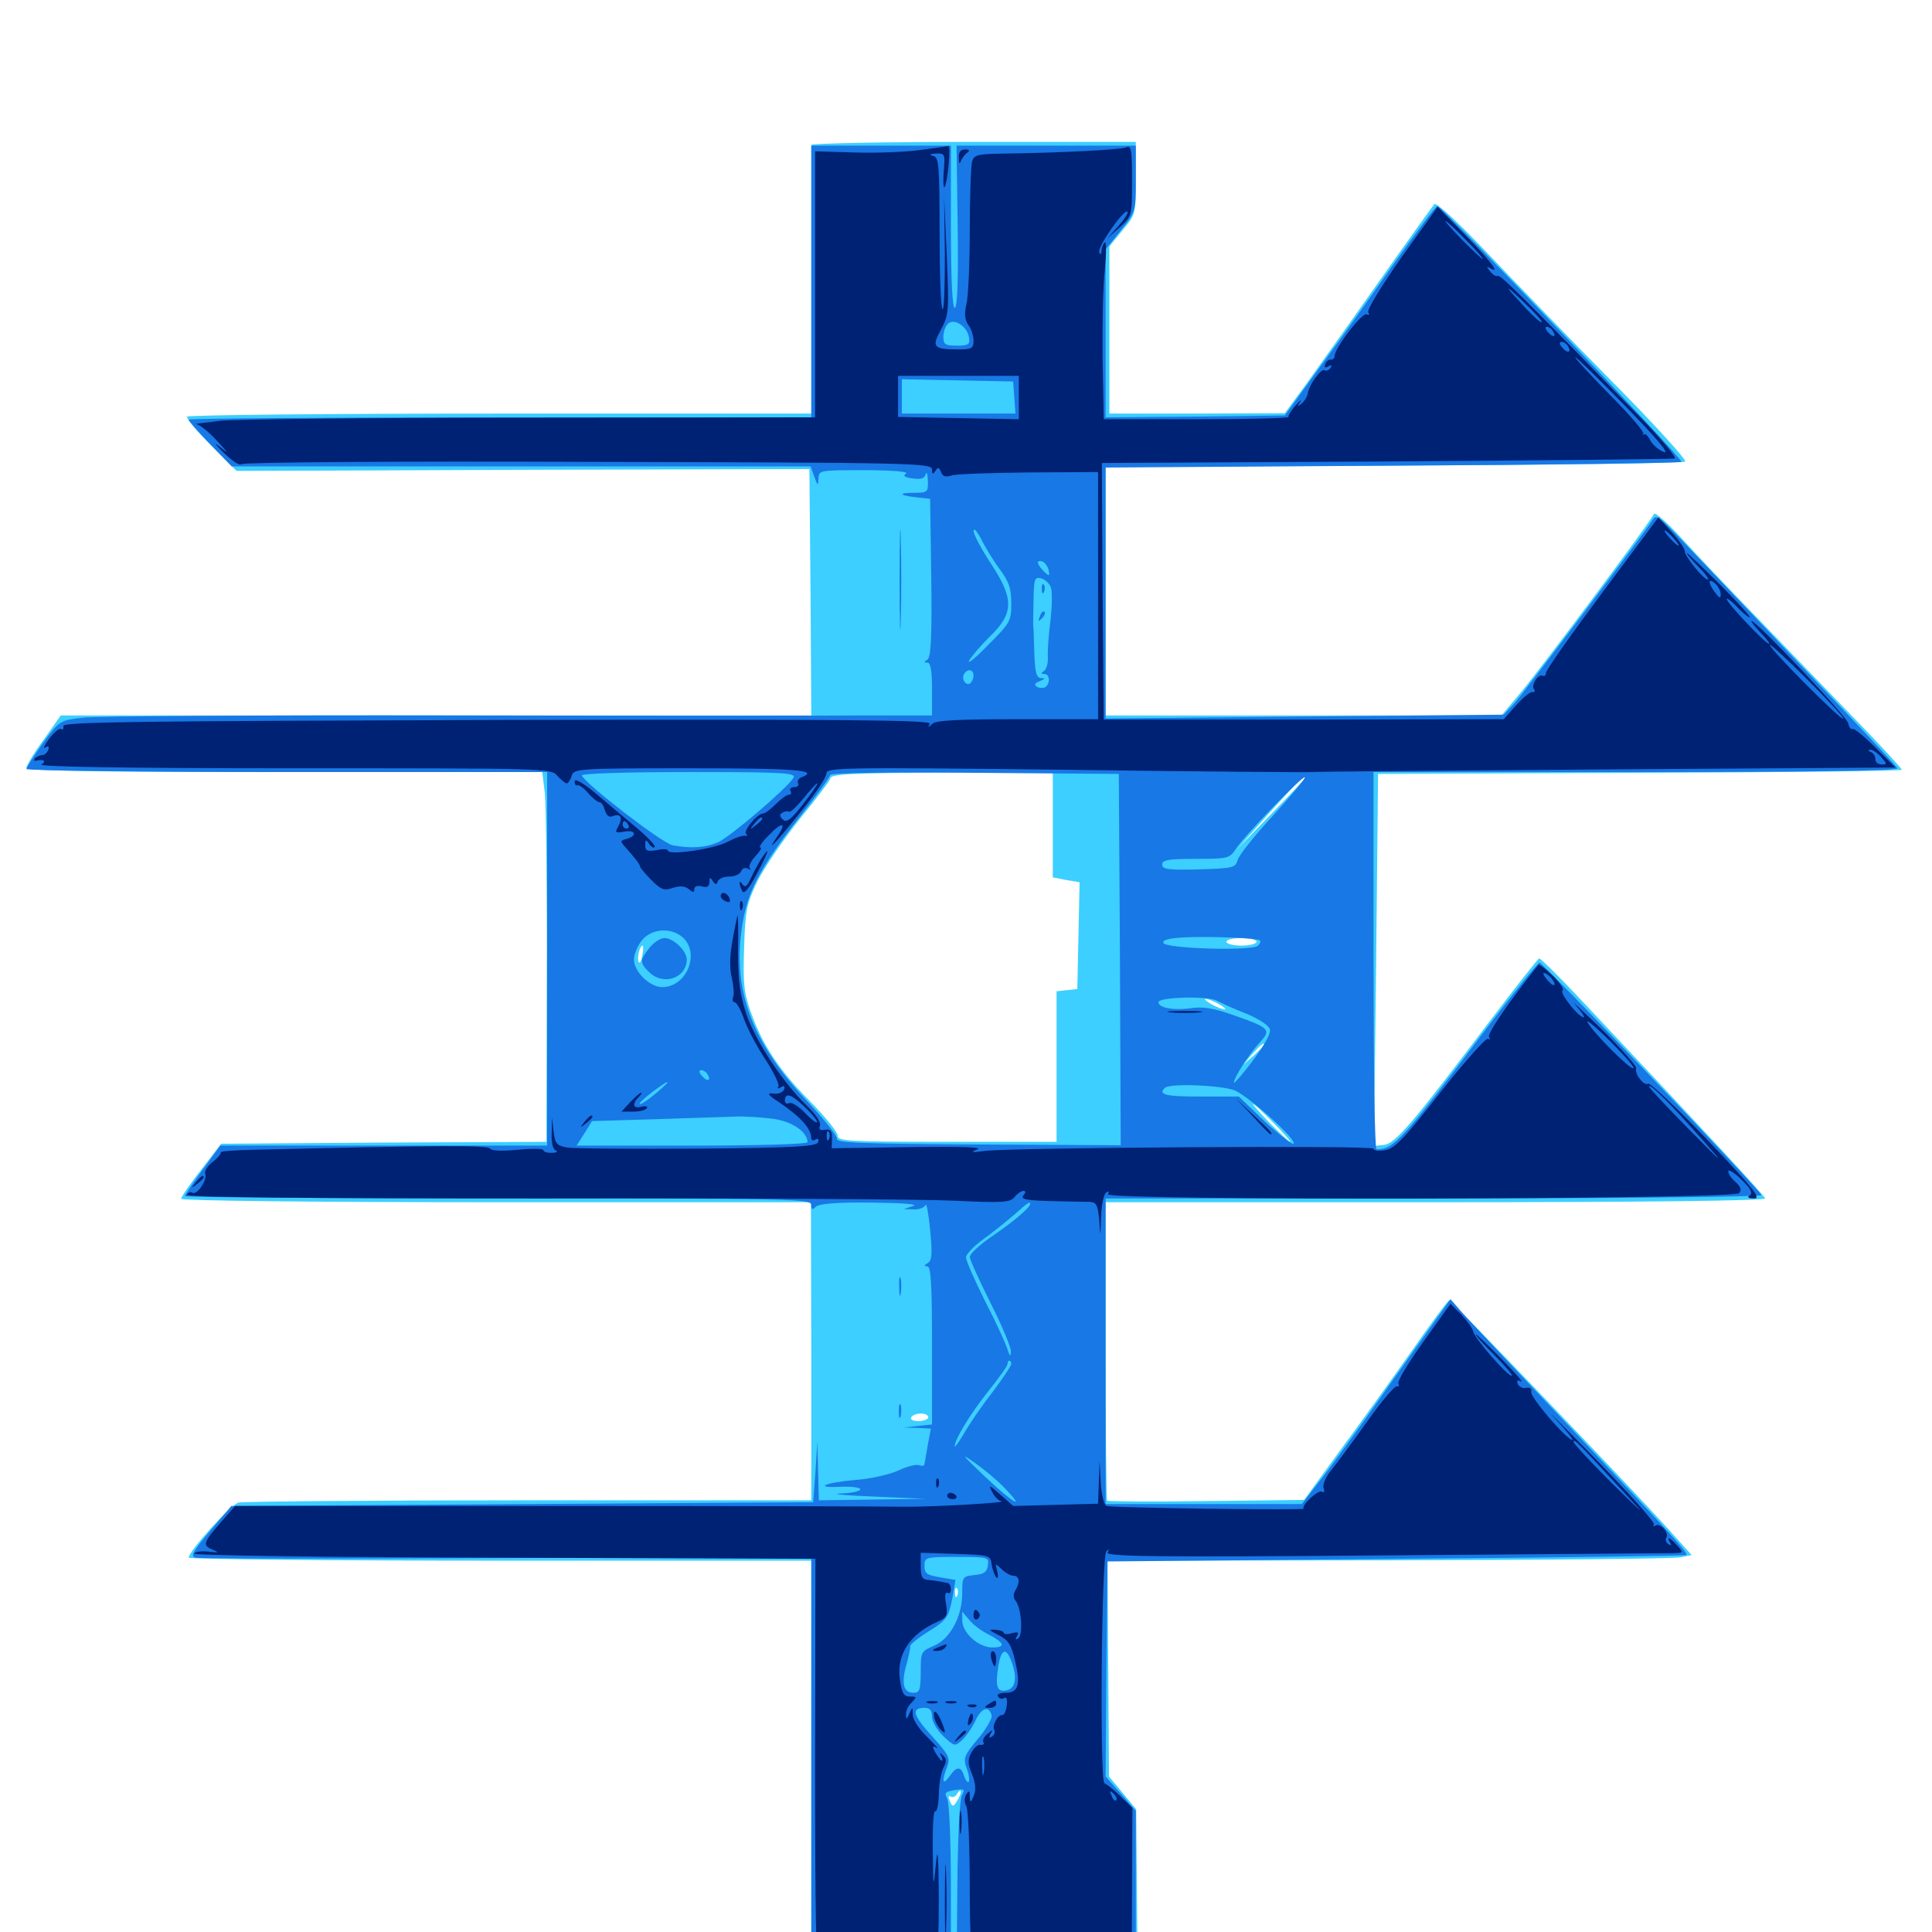 <svg xmlns="http://www.w3.org/2000/svg" viewBox="0 -1000 1000 1000">
	<path fill="#3ccfff" d="M419.922 -925V-854.883V-785.938H258.984C170.312 -785.938 97.461 -785.156 96.875 -784.375C96.289 -783.398 101.953 -776.758 109.18 -769.531L122.461 -756.25L270.703 -756.836L418.945 -757.227L419.531 -693.555L419.922 -629.688H225.781H31.445L22.656 -617.188C17.578 -610.352 13.672 -603.711 13.672 -602.539C13.672 -600.977 49.805 -600.391 147.266 -600.391H280.664L282.031 -589.258C282.617 -583.008 283.203 -539.844 283.008 -493.555L282.812 -408.984L198.633 -408.594L114.453 -408.008L104.102 -394.531C98.438 -387.305 93.75 -380.469 93.75 -379.492C93.75 -378.516 162.109 -377.734 256.836 -377.734H419.727L419.922 -300.586V-223.438H274.023C193.555 -223.438 125.977 -222.852 123.438 -222.266C119.336 -221.094 97.656 -197.07 97.656 -193.75C97.656 -192.969 170.117 -192.188 258.789 -192.188H419.922V-83.789V24.609L504.492 24.023L588.867 23.633L588.477 -19.922L588.086 -63.477L581.055 -72.07L574.023 -80.469L573.633 -136.328L573.242 -192.188L718.75 -192.383C798.828 -192.578 866.797 -193.164 869.922 -193.945L875.586 -195.117L863.281 -208.789C843.359 -230.859 751.172 -326.953 750 -326.953C749.414 -326.758 740.82 -315.234 730.859 -300.977C720.898 -286.719 704.297 -263.672 693.75 -249.414L675 -223.633L624.414 -223.047C596.68 -222.656 573.438 -222.852 573.047 -223.242C572.656 -223.633 572.266 -258.594 572.266 -300.977V-377.734H743.359C852.148 -377.734 914.062 -378.516 913.672 -379.688C913.086 -381.25 885.352 -411.328 818.359 -482.422C807.031 -494.531 797.266 -504.102 796.68 -503.906C796.094 -503.906 784.961 -489.648 771.875 -472.461C731.445 -418.945 722.266 -408.008 716.406 -407.422L711.133 -406.836L712.305 -503.125L713.281 -599.414L848.828 -600C923.438 -600.195 984.375 -600.977 984.375 -601.562C984.375 -602.148 974.023 -613.477 961.523 -626.367C948.828 -639.453 926.172 -662.891 911.133 -678.516C895.898 -694.141 877.539 -713.477 870.312 -721.484C862.891 -729.492 856.641 -735.156 856.055 -733.984C854.883 -730.664 798.828 -655.664 787.5 -641.992L777.148 -629.688H674.805H572.266V-694.141V-758.398L721.484 -758.984C803.516 -759.375 871.484 -760.156 872.266 -761.133C873.047 -761.914 856.25 -780.469 834.766 -802.148C813.281 -823.828 784.18 -853.906 769.922 -868.945C754.102 -885.547 743.555 -895.312 742.383 -894.336C741.406 -893.164 728.906 -875.781 714.453 -855.273C700.195 -834.961 683.008 -810.938 676.758 -802.148L665.039 -786.133L619.727 -785.938H574.219V-829.102V-872.461L581.055 -880.859C587.891 -889.062 587.891 -889.258 587.891 -907.812V-926.562H503.906C457.812 -926.562 419.922 -925.781 419.922 -925ZM479.883 -661.719C480.664 -662.305 479.492 -662.891 477.344 -662.695C475.195 -662.695 474.609 -662.109 476.172 -661.523C477.539 -660.938 479.297 -661.133 479.883 -661.719ZM544.922 -573.047V-545.898L551.758 -544.531L558.789 -543.359L558.203 -515.625L557.617 -488.086L552.344 -487.5L546.875 -486.914V-447.852V-408.984H490.234C439.062 -408.984 433.594 -409.375 433.594 -412.109C433.594 -414.062 427.148 -421.875 419.531 -429.688C403.711 -445.508 394.531 -459.18 388.477 -476.562C384.961 -486.328 384.57 -491.406 385.156 -509.57C385.742 -528.906 386.523 -532.422 391.992 -543.75C395.508 -550.781 405.273 -565.234 413.867 -575.977C422.656 -586.719 429.688 -596.094 429.688 -596.875C429.688 -599.414 438.867 -599.805 491.797 -600.195L544.922 -600.391ZM675.781 -597.656C675.781 -597.266 667.773 -588.672 658.008 -578.711L640.234 -560.352L657.227 -579.492C673.438 -597.266 675.781 -599.609 675.781 -597.656ZM650.391 -512.5C650.391 -511.523 646.875 -510.547 642.578 -510.547C638.281 -510.547 634.766 -511.523 634.766 -512.5C634.766 -513.672 638.281 -514.453 642.578 -514.453C646.875 -514.453 650.391 -513.672 650.391 -512.5ZM332.422 -505.273C331.836 -502.148 331.055 -500.977 330.469 -502.344C329.688 -504.883 331.25 -510.547 332.617 -510.547C333.008 -510.547 333.008 -508.203 332.422 -505.273ZM630.859 -480.273C633.594 -478.711 634.961 -477.539 633.789 -477.539C632.812 -477.539 629.688 -478.711 626.953 -480.273C624.219 -481.836 623.047 -483.008 624.023 -483.008C625.195 -483.008 628.125 -481.836 630.859 -480.273ZM654.297 -459.18C654.297 -458.789 651.953 -456.445 649.023 -453.711L643.555 -449.023L648.242 -454.492C652.734 -459.375 654.297 -460.742 654.297 -459.18ZM659.18 -418.75C664.453 -413.477 668.359 -408.984 667.773 -408.984C667.188 -408.984 662.5 -413.477 657.227 -418.75C651.953 -424.219 648.047 -428.516 648.633 -428.516C649.219 -428.516 653.906 -424.219 659.18 -418.75ZM480.469 -266.406C480.469 -265.43 478.125 -264.453 475.391 -264.453C472.656 -264.453 470.898 -265.234 471.68 -266.406C472.266 -267.578 474.609 -268.359 476.758 -268.359C478.711 -268.359 480.469 -267.578 480.469 -266.406ZM495.508 -174.219C494.922 -172.656 494.336 -173.242 494.336 -175.391C494.141 -177.539 494.727 -178.711 495.312 -177.93C495.898 -177.344 496.094 -175.586 495.508 -174.219ZM480.469 -113.281C480.469 -113.672 479.102 -114.062 477.539 -114.062C475.977 -114.062 474.609 -113.281 474.609 -112.109C474.609 -111.133 475.977 -110.742 477.539 -111.328C479.102 -112.109 480.469 -112.891 480.469 -113.281ZM496.094 -69.141C493.555 -64.453 492.969 -64.258 491.406 -68.359C490.82 -69.922 491.016 -70.703 491.992 -70.117C492.969 -69.531 494.336 -69.922 495.117 -71.094C497.266 -74.805 498.242 -73.047 496.094 -69.141Z"/>
	<path fill="#1878e5" d="M419.922 -854.297V-783.984H258.789C170.117 -783.984 97.656 -783.398 97.656 -782.812C97.656 -782.031 102.734 -776.367 108.789 -770.117L119.922 -758.594H269.727H419.531L421.484 -753.32C423.242 -748.438 423.438 -748.242 423.633 -752.344C423.828 -756.641 424.219 -756.641 447.852 -756.641C461.719 -756.641 470.508 -755.859 468.945 -754.883C467.188 -753.711 468.164 -752.93 472.461 -752.344C476.758 -751.758 478.516 -752.344 479.102 -754.492C479.688 -756.25 480.078 -754.688 480.273 -751.367C480.469 -745.312 480.078 -744.922 473.242 -744.922C464.648 -744.922 465.234 -743.555 474.609 -742.578L481.445 -741.797L482.031 -700.977C482.422 -669.727 481.836 -659.961 480.078 -658.594C478.125 -657.422 478.125 -657.031 480.078 -657.031C481.641 -657.031 482.422 -652.93 482.422 -643.359V-629.688H447.852C428.711 -629.492 332.422 -629.492 233.789 -629.688C135.352 -629.883 49.219 -629.297 42.773 -628.516C31.055 -627.148 30.859 -627.148 22.266 -615.43C17.578 -608.789 13.672 -602.734 13.672 -601.953C13.672 -601.172 74.414 -600.391 148.438 -600.391H283.203V-503.711V-407.031H198.633H114.062L104.883 -394.531C99.805 -387.695 95.703 -381.445 95.703 -380.859C95.703 -380.273 168.75 -379.688 257.812 -379.688C409.18 -379.688 419.922 -379.492 419.922 -376.367C419.922 -373.828 420.508 -373.633 422.266 -375.391C423.828 -376.953 432.812 -377.734 451.172 -377.539C467.383 -377.344 475.586 -376.758 472.656 -375.781L467.773 -374.219L473.047 -374.023C475.781 -373.828 478.516 -375 479.102 -376.367C479.492 -377.539 480.664 -371.875 481.445 -363.281C482.617 -351.172 482.422 -347.656 480.273 -346.289C478.32 -345.117 478.125 -344.531 480.078 -344.531C481.836 -344.531 482.422 -334.961 482.422 -303.711V-262.695L475.195 -261.914L467.773 -261.133L474.805 -260.938L481.836 -260.547L480.273 -252.344C479.492 -247.656 478.711 -243.164 478.516 -242.188C478.516 -241.406 477.344 -241.016 475.781 -241.602C474.219 -242.188 469.336 -241.016 465.039 -238.867C460.742 -236.914 450.781 -234.57 442.969 -233.984C426.758 -232.617 420.508 -229.688 435.547 -230.469C440.82 -230.664 445.312 -230.078 445.312 -229.102C445.312 -228.125 440.625 -227.148 435.156 -226.953C429.492 -226.758 437.109 -225.977 452.148 -225.391L479.492 -224.219L451.758 -223.828L423.828 -223.438L423.438 -238.672L423.047 -253.711L422.07 -238.086L420.898 -222.461L270.312 -221.484L119.727 -220.508L108.789 -207.617C99.805 -197.07 98.438 -194.336 101.172 -193.75C102.93 -193.164 175.391 -193.164 262.305 -193.555L419.922 -194.141V-85.742V22.656H456.055H492.188V-21.484C492.188 -46.289 491.406 -66.992 490.234 -69.141C488.672 -72.07 489.258 -72.656 494.141 -73.438C499.219 -74.219 499.609 -73.828 497.852 -70.703C496.68 -68.555 495.703 -47.656 495.508 -22.07L495.117 22.656H541.602H587.891V-20.117V-62.695L580.078 -71.68L572.266 -80.469L572.656 -136.133L573.242 -191.797L722.656 -193.164C804.688 -193.75 872.266 -194.727 872.852 -195.117C873.828 -196.289 865.43 -205.469 811.523 -262.5C785.547 -289.844 761.328 -315.625 757.422 -319.922L750.781 -327.539L720.312 -284.766C703.711 -261.133 686.328 -237.305 681.836 -231.836L673.828 -221.484H623.047H572.266V-300.586V-379.688H742.383C835.938 -379.688 912.109 -380.469 911.719 -381.445C910.547 -384.375 798.633 -501.758 796.875 -501.758C796.094 -501.758 783.594 -486.328 769.336 -467.578C725.195 -409.18 721.68 -405.273 712.5 -405.078C711.523 -405.078 710.938 -449.023 710.938 -502.734V-600.391H846.875C934.57 -600.391 982.422 -600.977 982.031 -602.344C981.836 -603.32 957.617 -629.102 928.516 -659.375C899.609 -689.844 871.68 -719.141 866.602 -724.414C858.789 -732.617 857.031 -733.594 855.469 -731.055C852.148 -725.391 789.453 -642.383 783.984 -636.133L778.32 -630.078L675.391 -629.102L572.266 -628.125V-693.164V-758.008L720.703 -758.984C802.148 -759.375 869.531 -760.352 870.312 -760.938C871.484 -762.305 746.289 -893.359 743.945 -893.359C743.164 -893.359 732.812 -879.492 720.898 -862.695C708.984 -845.703 691.602 -821.289 682.031 -808.398L665.039 -784.961L618.555 -784.375L572.266 -783.984V-827.344V-870.898L580.078 -880.664C587.891 -890.43 587.891 -890.625 587.891 -907.617V-924.609H541.602H495.117L495.703 -882.617C496.094 -854.492 495.508 -840.625 494.141 -840.625C492.969 -840.625 492.188 -854.883 492.188 -882.617V-924.609H456.055H419.922ZM501.562 -825.195C502.148 -821.68 501.172 -821.094 495.312 -821.094C489.258 -821.094 488.281 -821.68 488.281 -825.586C488.281 -828.125 489.258 -831.055 490.625 -832.422C493.75 -835.547 500.781 -831.055 501.562 -825.195ZM525 -794.336L525.586 -785.938H496.289H466.797V-794.727V-803.711L495.703 -803.125L524.414 -802.539ZM517.383 -705.469C522.266 -699.023 523.438 -695.312 523.438 -687.695C523.438 -678.516 522.852 -677.539 511.523 -666.211C505.078 -659.57 500.586 -655.859 501.562 -658.008C502.734 -660.156 507.617 -665.82 512.5 -670.703C524.805 -682.617 525 -690.039 512.695 -708.594C507.812 -716.016 503.906 -723.438 503.906 -725.195C504.102 -726.953 505.664 -725 507.812 -721.094C509.766 -716.992 514.062 -709.961 517.383 -705.469ZM542.773 -704.883C543.359 -701.562 543.164 -701.562 540.234 -704.297C536.523 -708.203 536.133 -710.352 539.648 -709.375C540.82 -708.789 542.383 -706.836 542.773 -704.883ZM543.945 -695.898C544.727 -693.75 544.531 -686.133 543.75 -678.906C542.773 -671.68 542.188 -663.281 542.383 -659.961C542.578 -656.836 541.602 -653.516 540.43 -652.734C538.672 -651.562 538.672 -651.172 540.625 -651.172C543.359 -651.172 543.75 -646.094 541.016 -644.336C540.039 -643.75 538.086 -643.75 536.719 -644.531C535.156 -645.508 535.547 -646.484 538.281 -647.461C541.016 -648.633 541.211 -649.023 538.867 -649.023C536.328 -649.219 535.742 -651.953 535.352 -662.305C535.156 -669.336 534.961 -675.781 534.766 -676.367C534.766 -676.953 534.766 -683.008 534.961 -689.648C535.156 -700.586 535.547 -701.562 539.062 -700.586C541.016 -700 543.359 -697.852 543.945 -695.898ZM503.906 -650.391C503.906 -648.828 503.125 -647.07 502.148 -646.289C499.805 -644.922 497.461 -648.633 499.023 -651.172C500.781 -654.102 503.906 -653.516 503.906 -650.391ZM410.742 -597.461C407.617 -592.188 377.93 -566.797 371.68 -564.062C364.844 -561.133 357.422 -560.742 348.047 -562.5C342.578 -563.672 302.734 -594.336 301.172 -598.633C300.781 -599.609 323.242 -600.391 356.445 -600.391C405.273 -600.391 412.109 -600 410.742 -597.461ZM579.688 -503.32L580.078 -407.227L506.445 -407.617C446.289 -408.008 432.812 -408.398 433.203 -410.547C433.398 -412.109 426.367 -420.898 417.383 -430.469C387.891 -461.914 378.32 -489.648 384.766 -524.414C387.695 -540.039 395.117 -553.32 413.281 -576.367C422.266 -587.695 429.688 -597.852 429.688 -598.828C429.688 -600 460.352 -600.391 504.492 -600L579.102 -599.414ZM658.984 -577.93C649.414 -567.578 641.211 -557.227 640.625 -554.883C639.453 -550.781 638.281 -550.586 620.508 -550C604.492 -549.609 601.562 -550 601.562 -552.539C601.562 -554.883 604.688 -555.469 618.945 -555.469C635.547 -555.469 636.328 -555.664 639.648 -560.547C644.336 -567.773 674.219 -598.633 675.391 -597.656C675.781 -597.07 668.359 -588.281 658.984 -577.93ZM353.125 -515.039C362.695 -506.836 355.469 -489.062 342.773 -489.062C336.328 -489.062 328.125 -497.07 328.125 -503.32C328.125 -505.859 329.883 -510.352 332.227 -513.281C337.109 -519.336 347.07 -520.117 353.125 -515.039ZM652.148 -513.281C652.734 -512.695 652.148 -511.523 651.172 -510.547C648.242 -507.617 603.125 -508.984 602.148 -511.914C601.562 -513.477 605.078 -514.453 613.672 -514.844C626.953 -515.43 650.781 -514.453 652.148 -513.281ZM644.922 -475.391C651.172 -472.852 656.641 -469.336 657.227 -467.383C658.008 -465.234 654.688 -459.375 648.438 -450.977C643.164 -443.945 638.672 -438.867 638.672 -439.648C638.672 -442.383 646.68 -454.492 651.953 -460.352C658.203 -466.992 657.227 -467.969 638.867 -474.414C627.93 -478.32 622.461 -479.102 616.211 -478.125C607.422 -476.953 599.609 -478.32 599.609 -481.25C599.609 -483.984 625.391 -484.57 629.883 -482.031C632.031 -480.859 638.867 -477.734 644.922 -475.391ZM366.211 -443.945C368.359 -440.625 366.016 -439.844 363.281 -443.164C361.719 -444.922 361.719 -446.094 362.891 -446.094C364.062 -446.094 365.625 -445.117 366.211 -443.945ZM339.844 -434.375C336.133 -431.25 332.227 -428.516 331.25 -428.516C330.273 -428.516 332.812 -431.055 337.109 -434.375C346.875 -441.797 348.633 -441.797 339.844 -434.375ZM639.258 -435.547C646.68 -432.227 671.484 -409.961 669.531 -408.008C668.945 -407.422 662.305 -412.5 654.688 -419.531L641.211 -432.422H621.289C603.32 -432.422 599.219 -433.398 602.93 -436.914C605.273 -439.453 632.812 -438.281 639.258 -435.547ZM394.141 -429.102C395.898 -429.688 394.336 -430.078 390.625 -430.078C386.914 -430.078 385.352 -429.688 387.305 -429.102C389.062 -428.711 392.188 -428.711 394.141 -429.102ZM400.195 -420.898C410.156 -419.531 417.969 -414.062 417.969 -408.789C417.969 -407.812 391.797 -407.031 358.203 -407.031H298.438L302.539 -413.477L306.445 -419.727L339.258 -420.703C357.227 -421.289 375.977 -421.875 380.859 -422.07C385.742 -422.266 394.336 -421.68 400.195 -420.898ZM533.203 -376.758C533.203 -375 524.219 -367.383 513.281 -359.961C507.031 -355.664 501.953 -350.977 501.953 -349.414C501.953 -348.047 506.836 -337.305 512.695 -325.586C518.555 -314.062 523.242 -302.734 523.242 -300.586C523.047 -297.461 522.852 -297.656 521.484 -301.562C520.703 -304.297 515.625 -315.43 509.961 -326.367C504.492 -337.305 500 -347.461 500 -349.219C500 -350.781 504.102 -355.078 508.984 -358.594C513.867 -362.109 521.094 -367.969 525 -371.289C532.422 -377.93 533.203 -378.32 533.203 -376.758ZM523.438 -293.945C523.438 -293.164 518.945 -286.328 513.477 -279.102C507.812 -271.875 501.367 -262.305 498.828 -257.812C496.289 -253.516 494.141 -250.586 494.141 -251.367C494.141 -254.883 502.148 -268.164 511.523 -279.883C516.992 -286.719 521.484 -292.969 521.484 -293.945C521.484 -294.922 521.875 -295.703 522.461 -295.703C523.047 -295.703 523.438 -294.922 523.438 -293.945ZM519.727 -230.078C531.641 -217.773 524.414 -221.875 509.766 -235.742C498.047 -246.875 496.875 -248.242 504.102 -243.164C509.18 -239.648 516.211 -233.789 519.727 -230.078ZM511.328 -189.844C510.938 -186.328 509.18 -185.156 504.492 -184.766C498.242 -184.18 498.047 -183.789 498.047 -175.391C498.047 -163.281 491.797 -151.562 483.203 -148.047C476.758 -145.312 476.562 -144.922 476.562 -134.57C476.562 -125.391 475.977 -123.828 472.852 -123.828C467.578 -123.828 466.406 -128.711 469.141 -138.281C470.312 -142.578 471.289 -147.07 471.094 -147.852C470.898 -148.633 475 -152.148 480.469 -155.469C490.43 -161.719 491.016 -162.695 493.359 -175L494.531 -182.227L486.523 -183.594C479.688 -184.766 478.516 -185.547 478.516 -189.453C478.516 -193.945 478.906 -194.141 495.312 -194.141C511.523 -194.141 511.914 -193.945 511.328 -189.844ZM511.133 -154.297C519.922 -149.805 520.898 -147.266 513.672 -147.266C506.445 -147.266 498.047 -154.883 498.047 -161.328V-165.82L501.562 -161.719C503.32 -159.375 507.617 -156.055 511.133 -154.297ZM523.438 -140.234C526.562 -132.227 525.781 -126.367 521.484 -125.195C516.211 -123.828 515.039 -126.562 516.602 -136.719C517.969 -146.289 520.703 -147.852 523.438 -140.234ZM482.422 -111.523C482.422 -108.984 484.961 -104.492 488.281 -101.367C493.945 -96.094 494.141 -95.898 497.852 -99.219C500 -101.172 503.125 -105.664 504.883 -109.375C508.008 -116.211 512.109 -117.383 513.281 -111.914C513.477 -110.352 510.352 -104.883 506.055 -99.805C499.023 -91.406 498.438 -90.039 500.391 -84.57C501.562 -81.445 501.953 -78.32 501.367 -77.734C500.781 -77.148 499.805 -78.516 499.023 -80.664C497.461 -85.938 495.117 -85.938 491.406 -80.469C487.891 -75.586 487.305 -78.125 490.234 -85.547C491.992 -90.039 491.016 -91.797 482.227 -101.562C472.461 -112.305 471.484 -116.016 478.711 -116.016C481.25 -116.016 482.422 -114.648 482.422 -111.523ZM539.258 -694.922C539.258 -692.773 539.844 -692.188 540.43 -693.75C541.016 -695.117 540.82 -696.875 540.234 -697.461C539.648 -698.242 539.062 -697.07 539.258 -694.922ZM538.281 -681.055C537.109 -678.32 537.305 -678.125 539.258 -679.883C540.625 -681.25 541.211 -682.812 540.625 -683.398C540.039 -683.984 538.867 -683.008 538.281 -681.055ZM336.133 -509.375C331.055 -502.93 331.055 -501.758 335.938 -496.875C343.164 -489.648 355.273 -493.555 355.469 -503.32C355.469 -507.812 348.633 -514.453 343.945 -514.453C341.797 -514.453 338.281 -512.109 336.133 -509.375ZM465.625 -700C465.625 -676.953 466.016 -667.383 466.211 -679.102C466.602 -690.625 466.602 -709.375 466.211 -721.094C466.016 -732.617 465.625 -723.047 465.625 -700ZM465.43 -333.789C465.43 -329.492 465.82 -327.93 466.211 -330.469C466.602 -332.812 466.602 -336.328 466.211 -338.281C465.625 -340.039 465.234 -338.086 465.43 -333.789ZM465.234 -269.336C465.234 -266.211 465.625 -265.039 466.211 -266.992C466.602 -268.75 466.602 -271.484 466.211 -272.852C465.625 -274.023 465.234 -272.656 465.234 -269.336Z"/>
	<path fill="#002274" d="M475.586 -922.266C468.164 -921.289 452.93 -920.703 441.797 -921.094L421.875 -921.68V-852.93V-783.984H416.602C413.477 -783.984 347.852 -783.789 270.508 -783.789C193.164 -783.789 122.852 -783.008 114.258 -782.227C105.664 -781.25 100 -780.469 101.562 -780.469C103.32 -780.273 108.203 -776.367 112.305 -771.875C118.164 -765.43 118.75 -764.648 114.258 -768.359C110.352 -771.484 110.938 -770.508 115.82 -765.625C120.117 -761.523 124.023 -758.789 125 -759.766C125.977 -760.742 206.25 -761.328 304.492 -760.938C472.07 -760.547 482.422 -760.352 482.422 -757.031C482.422 -754.492 482.812 -754.297 484.18 -756.25C485.547 -758.398 485.938 -758.203 487.109 -755.664C487.891 -753.32 489.453 -752.93 492.578 -753.906C494.922 -754.688 513.086 -755.273 532.617 -755.469L568.359 -755.664V-691.797V-627.734H526.758C496.094 -627.734 484.375 -627.148 482.617 -625.391C480.469 -623.242 480.078 -623.438 481.25 -625.391C482.422 -627.344 437.5 -627.734 257.422 -627.344C71.68 -626.758 32.227 -626.367 32.812 -624.219C33.008 -622.656 32.617 -622.07 31.641 -622.656C30.664 -623.242 27.93 -620.898 25.391 -617.578C23.047 -614.258 22.07 -612.305 23.438 -613.086C25 -614.062 25.586 -613.672 25 -611.914C24.414 -610.352 23.047 -609.18 21.875 -609.18C20.898 -609.18 19.141 -608.398 18.164 -607.617C17.383 -606.641 17.578 -606.055 18.555 -606.25C22.656 -607.227 24.219 -606.055 21.484 -604.297C19.531 -603.125 65.039 -602.344 151.953 -602.344C282.812 -602.344 285.352 -602.344 288.477 -598.438C290.43 -596.289 292.578 -594.531 293.359 -594.531C293.945 -594.531 295.312 -596.289 295.898 -598.438C297.07 -602.148 298.828 -602.344 357.617 -602.344C412.305 -602.344 424.414 -601.367 414.844 -597.656C413.281 -597.07 412.5 -595.703 413.086 -594.531C413.672 -593.555 412.891 -592.578 411.133 -592.578C409.375 -592.578 408.594 -591.797 409.18 -590.625C409.766 -589.648 409.57 -588.672 408.398 -588.672C407.227 -588.672 404.297 -586.523 401.562 -583.789C398.828 -581.055 395.898 -578.906 394.922 -578.906C391.992 -578.906 384.57 -569.922 386.133 -568.359C387.109 -567.578 386.719 -567.188 385.742 -567.383C384.57 -567.773 380.664 -566.406 376.953 -564.453C369.922 -560.547 345.703 -557.031 345.703 -559.766C345.703 -560.547 343.164 -560.742 339.844 -559.961C334.961 -559.18 333.984 -559.57 333.984 -562.5C333.984 -565.625 334.375 -565.625 335.938 -563.281C336.914 -561.719 338.281 -560.938 338.867 -561.523C339.453 -562.305 335.156 -566.797 329.102 -571.875C323.242 -576.758 313.672 -584.766 308.008 -589.648C301.562 -594.922 297.461 -597.266 297.461 -595.508C297.461 -593.945 298.047 -593.164 298.828 -593.555C299.609 -593.945 302.148 -592.188 304.297 -589.648C306.641 -586.914 309.375 -584.766 310.352 -584.766C311.328 -584.766 312.5 -582.812 313.086 -580.664C313.867 -577.93 315.234 -576.758 316.992 -577.539C321.289 -579.102 322.461 -576.953 320.117 -572.461C318.164 -568.945 318.359 -568.75 323.047 -569.531C328.906 -570.703 330.078 -567.383 324.414 -565.82C320.898 -564.844 320.898 -564.648 323.828 -561.328C328.906 -555.664 331.25 -552.539 331.25 -551.562C331.25 -550.977 333.789 -547.852 337.109 -544.531C342.188 -539.453 343.75 -538.867 348.242 -540.43C351.953 -541.602 354.492 -541.406 356.445 -539.844C358.789 -537.891 359.375 -537.891 359.375 -539.844C359.375 -541.211 360.938 -541.797 363.281 -541.211C366.016 -540.43 367.188 -541.211 367.188 -543.359C367.188 -546.094 367.578 -546.094 368.945 -543.945C370.312 -541.992 370.898 -541.992 371.484 -543.75C371.875 -545.117 374.609 -546.289 377.344 -546.289C380.273 -546.289 383.008 -547.461 383.594 -549.023C384.18 -550.586 385.742 -551.172 387.109 -550.391C388.477 -549.609 389.062 -549.805 388.086 -550.586C387.305 -551.562 388.672 -554.297 391.016 -556.836C393.359 -559.375 394.531 -561.328 393.555 -561.328C392.578 -561.328 394.336 -564.062 397.461 -567.188C404.883 -575 407.617 -574.609 402.148 -566.797C395.898 -557.617 401.758 -563.867 415.625 -581.25C422.266 -589.453 427.734 -597.656 427.734 -599.609C427.734 -602.734 434.766 -602.93 552.344 -601.562C620.703 -600.586 677.734 -600.195 678.711 -600.391C679.883 -600.586 748.242 -601.172 830.859 -601.758L981.055 -602.734L970.703 -613.086C964.844 -618.945 959.57 -623.242 958.789 -622.656C958.008 -622.266 957.031 -623.633 956.641 -625.586C956.055 -629.102 909.18 -678.516 906.641 -678.516C906.055 -678.516 908.008 -675.977 911.133 -672.656C914.258 -669.531 916.211 -666.797 915.625 -666.797C913.672 -666.797 892.773 -689.062 893.75 -690.039C894.141 -690.43 896.68 -688.477 899.219 -685.742C901.953 -682.812 904.883 -680.469 905.664 -680.469C906.445 -680.469 899.805 -687.891 890.625 -697.07C881.445 -706.25 873.633 -713.672 873.242 -713.672C872.656 -713.672 875.195 -710.547 878.906 -706.836C882.617 -703.125 884.961 -700 883.984 -700C881.836 -700 872.07 -711.914 872.07 -714.648C872.07 -716.016 868.945 -720.508 865.234 -724.609L858.398 -732.227L829.297 -693.164C813.281 -671.68 800.195 -653.125 800.195 -651.758C800.195 -650.391 799.414 -649.805 798.633 -650.195C796.484 -651.562 792.383 -645.703 793.945 -643.359C794.727 -642.188 794.336 -641.602 793.359 -641.797C792.188 -642.188 788.477 -639.062 784.766 -634.961L778.32 -627.734L674.805 -627.539H571.289L570.703 -693.945L570.312 -760.352L717.188 -761.133C798.047 -761.719 865.43 -762.305 866.797 -762.695C868.164 -762.891 859.961 -772.852 848.242 -784.766C788.867 -845.703 776.562 -858.008 775.195 -857.227C774.414 -856.641 772.656 -857.812 771.289 -859.57C769.336 -861.914 769.336 -862.305 771.094 -861.328C776.758 -857.812 772.461 -863.867 758.789 -877.93L744.141 -892.969L725.391 -866.797C715.039 -851.953 707.422 -839.648 708.203 -838.281C708.984 -837.109 708.789 -836.719 707.422 -837.305C705.273 -838.672 690.82 -819.922 690.82 -815.82C690.82 -814.648 689.844 -813.672 688.867 -813.867C687.891 -814.062 686.523 -813.086 685.938 -811.523C685.352 -809.766 685.938 -809.375 687.5 -810.352C689.258 -811.328 689.648 -811.133 688.672 -809.57C687.891 -808.398 686.523 -807.812 685.547 -808.398C683.789 -809.375 677.539 -800.781 676.953 -796.484C676.758 -794.922 675.391 -792.578 673.828 -791.211C671.484 -789.258 671.484 -789.453 672.852 -791.797C674.023 -793.555 672.852 -792.773 670.508 -790.039C668.164 -787.305 666.602 -784.766 666.992 -784.18C667.188 -783.594 645.898 -783.008 619.531 -783.008H571.289L570.703 -814.258C570.508 -831.445 570.898 -852.344 571.875 -860.547C572.656 -868.75 572.656 -875.195 571.875 -874.609C571.094 -874.023 570.312 -872.07 570.117 -870.312C570.117 -868.164 569.531 -867.969 568.945 -869.531C567.969 -872.07 581.836 -892.188 583.594 -890.43C584.18 -889.844 582.031 -886.523 578.906 -883.008L573.242 -876.758L579.688 -882.422C585.938 -888.281 585.938 -888.281 585.938 -906.641C585.938 -923.242 585.547 -925 582.617 -923.633C579.102 -922.461 548.633 -920.898 520.117 -920.508C505.664 -920.312 504.102 -919.922 503.125 -916.211C502.539 -913.867 501.953 -897.852 501.953 -880.664C501.953 -863.477 501.172 -846.289 500.195 -842.383C499.023 -837.5 499.414 -834.375 501.172 -831.836C502.734 -829.883 503.906 -826.172 503.906 -823.633C503.906 -819.727 502.93 -819.141 496.289 -819.141C483.008 -819.141 482.031 -820.312 487.109 -829.492C491.211 -837.305 491.211 -839.062 490.039 -867.969L488.672 -898.242L489.062 -868.555C489.062 -852.344 488.672 -839.453 487.891 -840.039C486.914 -840.43 486.328 -858.398 486.328 -879.688C486.328 -915.039 485.938 -918.555 483.008 -919.336C480.664 -919.922 481.055 -920.312 484.375 -920.508C489.062 -920.703 489.258 -920.312 488.477 -911.523C488.086 -906.25 488.281 -902.539 488.867 -903.125C490.43 -904.883 492.383 -924.609 490.82 -924.414C490.039 -924.219 483.203 -923.242 475.586 -922.266ZM758.789 -875.781C764.062 -870.508 767.969 -866.016 767.383 -866.016C766.797 -866.016 762.109 -870.508 756.836 -875.781C751.562 -881.25 747.656 -885.547 748.242 -885.547C748.828 -885.547 753.516 -881.25 758.789 -875.781ZM798.047 -833.203C797.266 -832.617 791.797 -837.891 782.227 -848.633C779.102 -852.344 781.445 -850.586 787.5 -844.727C793.75 -838.867 798.438 -833.789 798.047 -833.203ZM803.711 -828.711C805.859 -825.586 803.906 -825 801.172 -828.125C799.805 -829.688 799.609 -830.859 800.586 -830.859C801.562 -830.859 803.125 -829.883 803.711 -828.711ZM811.523 -820.898C813.672 -817.578 811.328 -816.797 808.594 -820.117C807.031 -821.875 807.031 -823.047 808.203 -823.047C809.375 -823.047 810.938 -822.07 811.523 -820.898ZM500.586 -815.82C501.758 -816.406 500.781 -816.797 498.047 -816.797C495.312 -816.797 494.336 -816.406 495.703 -815.82C496.875 -815.43 499.219 -815.43 500.586 -815.82ZM841.797 -789.258C857.031 -773.633 864.453 -764.844 861.328 -766.016C858.594 -766.992 855.469 -769.727 854.297 -771.875C853.125 -774.219 851.562 -775.781 850.977 -775.195C850.195 -774.609 850 -774.805 850.586 -775.586C851.172 -776.367 843.164 -785.742 832.617 -796.289C822.07 -807.031 814.453 -815.43 815.43 -815.039C816.602 -814.648 828.32 -802.93 841.797 -789.258ZM527.344 -794.336V-783.008L496.094 -783.594L464.844 -784.18V-794.727V-805.469H496.094H527.344ZM866.211 -721.484C868.164 -719.336 869.336 -717.578 868.75 -717.578C868.164 -717.578 866.211 -719.336 864.258 -721.484C862.305 -723.633 861.133 -725.391 861.719 -725.391C862.305 -725.391 864.258 -723.633 866.211 -721.484ZM890.625 -692.578C890.625 -690.039 890.039 -690.234 887.695 -693.359C883.984 -698.242 883.984 -701.172 887.695 -698.047C889.258 -696.68 890.625 -694.141 890.625 -692.578ZM954.102 -627.93C952.93 -626.953 916.016 -664.062 916.016 -666.211C916.016 -666.992 924.805 -658.984 935.547 -648.242C946.094 -637.695 954.492 -628.516 954.102 -627.93ZM973.633 -608.203C976.758 -604.688 976.758 -604.297 974.023 -604.297C972.07 -604.297 970.703 -605.469 970.703 -607.031C970.703 -608.594 969.531 -610.352 968.359 -610.742C966.797 -611.328 966.797 -611.914 967.969 -611.914C969.141 -612.109 971.68 -610.352 973.633 -608.203ZM885.352 -604.883C886.523 -605.469 885.547 -605.859 882.812 -605.859C880.078 -605.859 879.102 -605.469 880.469 -604.883C881.641 -604.492 883.984 -604.492 885.352 -604.883ZM954.688 -604.883C956.445 -605.469 954.492 -605.859 950.195 -605.664C945.898 -605.664 944.336 -605.273 946.875 -604.883C949.219 -604.492 952.734 -604.492 954.688 -604.883ZM415.82 -583.984C409.57 -575.781 407.031 -574.023 405.273 -575.781C403.516 -577.344 403.32 -578.32 404.883 -579.297C406.055 -580.078 407.617 -580.273 408.398 -579.883C408.984 -579.297 412.305 -582.422 415.82 -586.719C419.336 -591.016 422.461 -594.531 423.047 -594.531C423.633 -594.531 420.312 -589.844 415.82 -583.984ZM394.531 -576.172C394.531 -575.781 392.969 -574.219 391.211 -572.852C388.086 -570.312 387.891 -570.508 390.43 -573.633C392.969 -576.758 394.531 -577.734 394.531 -576.172ZM325.195 -573.047C325.781 -572.07 325.391 -571.094 324.414 -571.094C323.242 -571.094 322.266 -572.07 322.266 -573.047C322.266 -574.219 322.656 -575 323.047 -575C323.633 -575 324.609 -574.219 325.195 -573.047ZM496.289 -918.359C496.289 -915.234 496.68 -914.844 497.461 -916.797C498.047 -918.359 499.609 -920.312 500.781 -921.094C502.148 -922.07 501.562 -922.656 499.609 -922.656C497.266 -922.656 496.094 -921.289 496.289 -918.359ZM393.75 -555.078C392.188 -552.539 389.844 -548.047 388.477 -545.117C386.719 -541.211 385.547 -540.43 384.375 -542.188C383.594 -543.555 382.812 -543.945 382.812 -542.773C382.812 -541.797 383.594 -539.844 384.375 -538.477C385.156 -537.109 388.086 -540.625 391.797 -547.852C398.047 -559.57 399.023 -563.086 393.75 -555.078ZM373.047 -536.133C373.047 -535.156 374.414 -533.984 375.781 -533.398C377.734 -532.617 378.32 -533.203 377.539 -535.156C376.367 -538.086 373.047 -538.867 373.047 -536.133ZM383.008 -530.859C383.008 -528.711 383.594 -528.125 384.18 -529.688C384.766 -531.055 384.57 -532.812 383.984 -533.398C383.398 -534.18 382.812 -533.008 383.008 -530.859ZM379.297 -514.062C377.734 -505.859 377.539 -499.219 378.711 -494.141C379.688 -490.039 380.078 -485.352 379.492 -483.984C378.906 -482.422 379.297 -481.25 380.273 -481.25C381.25 -481.25 383.594 -477.148 385.352 -471.875C387.305 -466.797 392.188 -457.422 396.484 -451.172C400.586 -444.727 403.516 -438.672 402.93 -437.695C402.148 -436.523 402.734 -436.328 404.297 -437.305C405.859 -438.281 406.445 -437.891 405.859 -436.133C405.273 -434.57 402.734 -433.594 400.391 -433.984C396.68 -434.375 397.266 -433.398 403.516 -429.297C414.648 -421.68 419.922 -415.82 419.922 -410.742C419.922 -409.766 420.898 -409.375 422.07 -410.156C423.438 -410.938 424.023 -410.352 423.438 -408.789C422.656 -406.641 411.523 -405.859 361.133 -405.469C327.344 -405.273 297.07 -405.469 293.555 -406.055C288.086 -407.031 287.305 -408.008 286.523 -414.453L285.742 -421.68L285.547 -413.477C285.352 -408.594 286.133 -405.078 287.695 -404.492C288.867 -403.906 288.086 -403.32 285.742 -403.32C283.203 -403.125 281.25 -403.906 281.25 -404.688C281.25 -405.469 275.391 -405.664 268.164 -404.883C259.766 -404.102 254.492 -404.297 253.711 -405.469C252.539 -407.227 229.492 -407.227 131.445 -404.883C121.484 -404.688 113.672 -404.102 114.258 -403.516C114.648 -402.93 112.891 -400.781 110.156 -398.633C107.422 -396.68 105.664 -393.75 106.25 -392.383C107.422 -389.258 101.953 -381.25 99.609 -382.617C98.633 -383.203 97.461 -382.812 96.68 -381.641C95.898 -380.273 153.906 -379.688 280.664 -379.688C382.422 -379.883 478.516 -379.297 494.141 -378.516C518.945 -377.344 522.852 -377.539 525.195 -380.469C526.562 -382.227 528.711 -383.594 529.688 -383.594C531.055 -383.594 531.055 -382.812 529.688 -381.25C528.125 -379.297 531.055 -378.711 543.555 -378.32C552.344 -378.125 561.523 -377.93 563.867 -377.93C567.578 -377.734 568.164 -376.367 568.945 -368.555C569.531 -359.18 569.531 -359.18 569.922 -370.312C570.117 -376.367 571.289 -382.031 572.656 -382.812C574.023 -383.594 574.219 -383.398 573.438 -381.836C571.289 -378.516 897.461 -379.102 900.195 -382.422C901.562 -384.18 900.977 -385.742 898.438 -388.086C896.289 -389.844 894.531 -392.383 894.531 -393.75C894.531 -394.922 897.656 -393.164 901.367 -389.453C906.25 -384.766 907.422 -382.422 905.664 -381.25C904.102 -380.273 904.883 -379.688 908.008 -379.688C911.719 -379.688 907.422 -385.156 883.789 -409.961C867.969 -426.562 854.102 -439.648 853.125 -439.062C850.977 -437.695 845.898 -444.141 846.875 -447.07C847.266 -448.047 839.062 -457.422 828.711 -467.578C818.164 -477.734 812.305 -483.203 815.43 -479.883C818.555 -476.367 820.508 -473.438 819.727 -473.438C816.992 -473.438 807.031 -486.133 808.789 -487.305C809.766 -487.891 807.422 -491.211 803.711 -494.922C800 -498.438 796.68 -501.172 796.289 -500.586C781.25 -481.836 769.727 -465.039 770.703 -463.281C771.484 -462.109 771.289 -461.719 770.117 -462.305C769.141 -462.891 758.008 -450.391 745.508 -434.57C726.562 -410.352 721.875 -405.469 716.992 -404.688C713.672 -404.102 710.938 -404.492 710.938 -405.469C710.938 -407.227 525.586 -406.055 509.766 -404.297C502.734 -403.32 501.953 -403.516 505.859 -405.078C509.18 -406.25 497.656 -406.641 470.703 -406.25L430.469 -405.664L430.664 -410.742C430.664 -414.648 429.883 -415.625 426.953 -415.234C424.414 -414.648 423.633 -415.43 424.414 -417.383C425 -419.141 422.266 -423.242 417.578 -427.734C405.078 -439.844 391.211 -460.938 386.328 -475C383.008 -485.156 382.031 -492.188 382.031 -507.227C382.227 -517.578 382.031 -526.172 381.836 -526.172C381.641 -526.172 380.469 -520.703 379.297 -514.062ZM804.688 -490.625C804.688 -489.648 803.32 -490.039 801.758 -491.797C800.195 -493.359 798.828 -495.312 798.828 -496.094C798.828 -496.68 800.195 -496.289 801.758 -494.922C803.32 -493.555 804.688 -491.602 804.688 -490.625ZM845.508 -447.07C844.141 -445.898 824.414 -465.625 821.68 -470.898C820.703 -472.852 825.781 -468.555 833.203 -461.328C840.43 -454.102 846.094 -447.656 845.508 -447.07ZM881.25 -409.961C893.359 -396.289 892.578 -396.875 874.219 -415.43C862.891 -426.953 853.516 -436.914 853.516 -437.695C853.516 -439.844 866.016 -427.344 881.25 -409.961ZM422.852 -419.141C422.461 -418.555 419.531 -420.898 416.602 -424.023C413.672 -427.148 409.961 -429.492 408.789 -429.102C407.422 -428.516 406.25 -428.906 406.25 -430.078C406.25 -434.766 409.57 -433.789 416.406 -427.148C420.508 -423.242 423.438 -419.531 422.852 -419.141ZM429.102 -410.547C428.516 -408.984 427.93 -409.57 427.93 -411.719C427.734 -413.867 428.32 -415.039 428.906 -414.258C429.492 -413.672 429.688 -411.914 429.102 -410.547ZM233.984 -403.711C235.742 -404.297 233.789 -404.688 229.492 -404.492C225.195 -404.492 223.633 -404.102 226.172 -403.711C228.516 -403.32 232.031 -403.32 233.984 -403.711ZM246.68 -403.711C247.852 -404.297 246.484 -404.688 243.164 -404.688C240.039 -404.688 238.867 -404.297 240.82 -403.711C242.578 -403.32 245.312 -403.32 246.68 -403.711ZM638.086 -382.422C638.867 -383.008 637.695 -383.594 635.547 -383.398C633.398 -383.398 632.812 -382.812 634.375 -382.227C635.742 -381.641 637.5 -381.836 638.086 -382.422ZM606.055 -475.977C601.953 -476.367 605.273 -476.758 613.281 -476.758C621.289 -476.758 624.609 -476.367 620.703 -475.977C616.602 -475.586 609.961 -475.586 606.055 -475.977ZM326.172 -429.492L321.68 -424.609H327.734C331.055 -424.609 334.18 -425.391 334.766 -426.367C335.547 -427.344 334.18 -427.734 332.031 -427.148C327.734 -425.977 326.953 -428.516 330.469 -432.031C331.836 -433.398 332.422 -434.375 331.836 -434.375C331.25 -434.375 328.711 -432.227 326.172 -429.492ZM648.438 -422.266C653.125 -416.992 657.227 -412.891 657.617 -412.891C659.18 -412.891 657.617 -414.648 649.023 -422.656L639.648 -431.445ZM302.539 -419.336C300 -416.211 300.195 -416.016 303.32 -418.555C305.078 -419.922 306.641 -421.484 306.641 -421.875C306.641 -423.438 305.078 -422.461 302.539 -419.336ZM101.367 -388.086C98.828 -384.961 99.023 -384.766 102.148 -387.305C103.906 -388.672 105.469 -390.234 105.469 -390.625C105.469 -392.188 103.906 -391.211 101.367 -388.086ZM736.719 -305.469C728.906 -294.531 723.047 -284.961 723.828 -283.789C724.414 -282.812 724.023 -282.227 723.047 -282.422C721.875 -282.812 715.039 -274.609 707.812 -264.453C700.586 -254.297 692.188 -242.969 689.258 -239.258C686.133 -235.547 684.375 -231.445 685.156 -229.688C685.742 -227.93 685.352 -227.148 684.18 -227.93C682.422 -229.102 673.242 -220.703 674.805 -219.141C675.781 -218.164 575.586 -219.531 572.852 -220.508C571.484 -220.898 570.117 -226.172 569.727 -232.617L569.141 -243.945L568.75 -232.812L568.359 -221.68L546.484 -221.094L524.414 -220.508L517.773 -226.367C512.109 -231.445 511.523 -231.641 513.477 -227.93C514.648 -225.391 516.797 -223.242 518.164 -223.047C523.633 -222.266 482.031 -219.922 467.773 -220.117C459.18 -220.312 377.734 -220.508 286.914 -220.508H121.68L115.039 -212.891C105.078 -201.562 104.688 -200.195 109.766 -198.047C113.672 -196.289 113.477 -196.289 108.008 -196.875C104.492 -197.266 101.172 -196.875 100.391 -195.898C99.805 -194.922 164.844 -193.945 260.742 -193.75L422.07 -193.164L421.875 -84.766C421.875 -13.477 422.461 22.656 423.828 20.703C425.391 18.359 425.781 18.359 425.781 20.508C425.781 22.656 426.367 22.656 428.711 20.703C430.859 18.75 436.523 18.555 449.805 19.336C459.766 20.117 471.094 19.922 475.195 18.945C480.273 17.773 482.422 17.773 482.617 19.531C482.617 20.703 483.398 19.922 484.375 17.773C485.352 15.625 485.938 -0.195 485.938 -17.383C485.742 -40.82 485.352 -45.117 484.375 -34.961C483.203 -21.875 483.008 -22.266 482.812 -42.383C482.617 -54.102 483.203 -63.086 483.984 -62.5C484.961 -61.914 485.742 -65.82 485.938 -71.094C485.938 -76.367 487.109 -82.617 488.281 -84.961C490.039 -88.086 490.039 -89.648 488.086 -91.406C486.328 -92.969 486.133 -92.969 487.109 -91.211C487.891 -89.844 488.086 -88.672 487.5 -88.672C486.914 -88.672 485.547 -90.625 484.18 -92.773C482.422 -96.094 482.617 -96.68 484.766 -95.312C486.133 -94.531 483.984 -96.875 480.078 -100.781C475.781 -104.883 472.656 -109.57 472.461 -112.305C472.461 -116.602 472.266 -116.797 470.703 -113.086C469.336 -109.961 468.945 -109.766 468.945 -112.5C468.75 -114.258 470.117 -117.188 471.875 -118.75C474.609 -121.68 474.609 -121.875 470.898 -121.875C467.773 -121.875 466.797 -123.633 465.82 -130.469C463.867 -143.359 470.703 -154.102 485.156 -160.547C490.039 -162.695 490.625 -163.672 489.648 -169.922C488.867 -173.828 489.258 -176.172 490.43 -175.586C491.406 -174.805 492.188 -175.781 492.188 -177.344C492.188 -179.102 491.406 -180.664 490.234 -180.664C489.258 -180.859 487.5 -181.25 486.328 -181.445C485.352 -181.641 482.617 -182.031 480.469 -182.227C477.344 -182.422 476.562 -183.789 476.562 -189.258V-196.289L494.727 -195.703C512.305 -195.117 512.695 -194.922 513.281 -190.234C513.672 -187.5 514.844 -184.57 515.625 -183.594C516.602 -182.617 516.797 -183.984 516.211 -186.523C515.039 -191.016 515.039 -191.016 518.359 -187.891C520.312 -185.938 523.047 -184.375 524.609 -184.375C527.734 -184.375 528.125 -180.859 525.391 -176.562C524.414 -174.805 524.414 -172.852 525.781 -171.289C528.711 -167.578 529.688 -153.516 526.953 -151.953C525.586 -150.977 525.391 -151.367 526.367 -153.125C527.539 -155.078 526.953 -155.469 523.828 -154.688C521.484 -153.906 519.531 -154.102 519.531 -154.883C519.531 -155.664 517.578 -156.25 515.234 -156.445C511.523 -156.641 511.719 -156.25 516.797 -153.711C521.875 -151.172 523.438 -148.828 525.391 -140.43C528.32 -127.93 527.148 -123.828 520.508 -123.828C517.578 -123.828 515.82 -123.047 516.602 -121.875C517.383 -120.703 518.75 -120.312 519.727 -121.094C521.094 -121.875 521.484 -120.312 521.094 -117.188C520.703 -114.258 519.727 -112.109 518.75 -112.305C516.406 -112.5 513.281 -106.641 514.648 -104.492C515.234 -103.516 514.648 -101.953 513.477 -101.172C511.914 -100.195 511.719 -100.586 512.695 -102.539C514.258 -104.883 513.867 -104.883 511.133 -102.539C509.375 -101.172 508.398 -99.219 508.984 -98.242C509.57 -97.266 508.984 -96.68 507.617 -96.875C506.25 -97.266 504.102 -95.312 502.734 -92.773C500.781 -89.062 500.977 -86.914 503.125 -81.641C504.883 -77.344 505.273 -73.828 504.102 -70.703C502.344 -66.602 502.148 -66.602 501.953 -70.117C501.953 -73.242 501.562 -73.438 500.195 -71.289C499.023 -69.531 499.023 -66.992 500.195 -65.039C501.172 -63.086 501.953 -43.75 501.953 -21.875C501.953 0.391 502.93 19.141 503.906 20.703C505.078 22.461 505.859 22.656 505.859 21.289C505.859 19.531 515.43 19.141 545.703 20.117L585.742 21.289L585.938 -21.484L586.133 -64.258L579.688 -70.508C576.172 -74.023 572.461 -76.758 571.68 -76.953C569.141 -76.953 570.117 -194.727 572.656 -197.07C574.219 -198.438 574.414 -198.242 573.242 -196.484C572.07 -194.336 596.484 -193.945 716.016 -194.922C795.508 -195.508 862.891 -196.094 866.016 -196.094C871.484 -196.289 871.484 -196.289 868.164 -200C864.258 -204.297 862.305 -205.078 864.453 -201.562C865.234 -200.195 865.039 -200 863.477 -200.781C862.305 -201.562 861.719 -203.125 862.5 -204.102C864.062 -206.641 859.375 -211.914 856.836 -210.352C855.859 -209.766 855.469 -209.961 856.055 -210.938C856.641 -212.109 842.969 -227.344 825.586 -245.117C808.203 -262.891 798.828 -272.266 804.688 -266.016C810.547 -259.766 814.648 -254.688 813.867 -254.688C810.938 -254.688 791.992 -276.758 792.578 -279.492C792.969 -281.25 791.992 -282.031 789.844 -281.641C788.086 -281.25 786.133 -282.227 785.547 -283.789C784.961 -285.547 785.547 -285.938 787.305 -284.961C788.867 -284.18 784.375 -289.258 777.344 -296.484C770.508 -303.516 764.258 -309.375 763.867 -309.375C763.281 -309.375 767.578 -304.492 773.438 -298.633C779.297 -292.773 783.398 -287.891 782.422 -287.891C780.078 -287.891 762.891 -307.617 762.5 -310.938C762.109 -312.5 759.375 -316.406 756.445 -319.531L750.781 -325.195ZM839.844 -228.32C852.93 -214.258 852.344 -214.648 834.375 -232.227C823.633 -242.969 814.648 -252.539 814.453 -253.711C814.453 -255.664 816.797 -253.32 839.844 -228.32ZM509.18 -82.422C508.789 -79.883 508.398 -81.445 508.398 -85.742C508.203 -90.039 508.594 -91.992 509.18 -90.234C509.57 -88.281 509.57 -84.766 509.18 -82.422ZM577.734 -68.164C577.148 -67.578 575.977 -68.555 575.391 -70.508C574.219 -73.242 574.414 -73.438 576.367 -71.68C577.734 -70.312 578.32 -68.75 577.734 -68.164ZM484.57 -232.031C484.57 -229.883 485.156 -229.297 485.742 -230.859C486.328 -232.227 486.133 -233.984 485.547 -234.57C484.961 -235.352 484.375 -234.18 484.57 -232.031ZM490.234 -225.781C490.234 -224.805 491.602 -224.023 493.164 -224.023C494.727 -224.023 495.508 -224.805 494.922 -225.781C494.336 -226.562 493.164 -227.344 491.992 -227.344C491.016 -227.344 490.234 -226.562 490.234 -225.781ZM503.906 -163.672C503.906 -162.109 504.883 -161.328 505.859 -161.914C507.031 -162.695 507.422 -164.062 506.836 -165.039C505.078 -167.773 503.906 -167.188 503.906 -163.672ZM485.352 -147.266C482.227 -145.898 482.031 -145.508 484.766 -145.508C486.523 -145.312 488.672 -146.289 489.258 -147.266C490.625 -149.414 490.625 -149.414 485.352 -147.266ZM513.086 -141.406C513.672 -139.258 514.453 -137.5 514.844 -137.5C515.234 -137.5 515.625 -139.258 515.625 -141.406C515.625 -143.555 514.844 -145.312 513.867 -145.312C512.891 -145.312 512.5 -143.555 513.086 -141.406ZM480.078 -118.555C478.711 -119.141 479.688 -119.531 482.422 -119.531C485.156 -119.531 486.133 -119.141 484.961 -118.555C483.594 -118.164 481.25 -118.164 480.078 -118.555ZM489.844 -118.555C488.477 -119.141 489.453 -119.531 492.188 -119.531C494.922 -119.531 495.898 -119.141 494.727 -118.555C493.359 -118.164 491.016 -118.164 489.844 -118.555ZM511.719 -117.969C509.18 -116.406 509.375 -116.016 512.305 -116.016C514.062 -116.016 515.625 -116.992 515.625 -117.969C515.625 -120.312 515.43 -120.312 511.719 -117.969ZM501.562 -116.602C500 -117.188 500.586 -117.773 502.734 -117.773C504.883 -117.969 506.055 -117.383 505.273 -116.797C504.688 -116.211 502.93 -116.016 501.562 -116.602ZM483.789 -110.156C484.375 -108.203 485.938 -105.469 487.305 -104.297C489.453 -102.344 489.648 -103.125 487.695 -108.008C485.156 -114.648 482.227 -116.406 483.789 -110.156ZM501.367 -110.352C500.586 -107.031 500.781 -106.25 502.344 -107.812C503.32 -108.789 503.906 -110.938 503.516 -112.305C502.93 -113.867 502.148 -112.891 501.367 -110.352ZM495.898 -100.977C493.359 -97.852 493.555 -97.656 496.68 -100.195C498.438 -101.562 500 -103.125 500 -103.516C500 -105.078 498.438 -104.102 495.898 -100.977ZM496.68 -56.445C496.68 -51.172 497.07 -49.023 497.461 -52.148C497.852 -55.078 497.852 -59.375 497.461 -61.914C497.07 -64.258 496.68 -61.914 496.68 -56.445ZM489.062 -15.43C489.062 1.758 489.453 8.594 489.648 -0.391C490.039 -9.375 490.039 -23.438 489.648 -31.641C489.453 -39.844 489.062 -32.617 489.062 -15.43ZM496.289 16.016C496.289 18.164 496.875 18.75 497.461 17.188C498.047 15.82 497.852 14.062 497.266 13.477C496.68 12.695 496.094 13.867 496.289 16.016Z"/>
</svg>